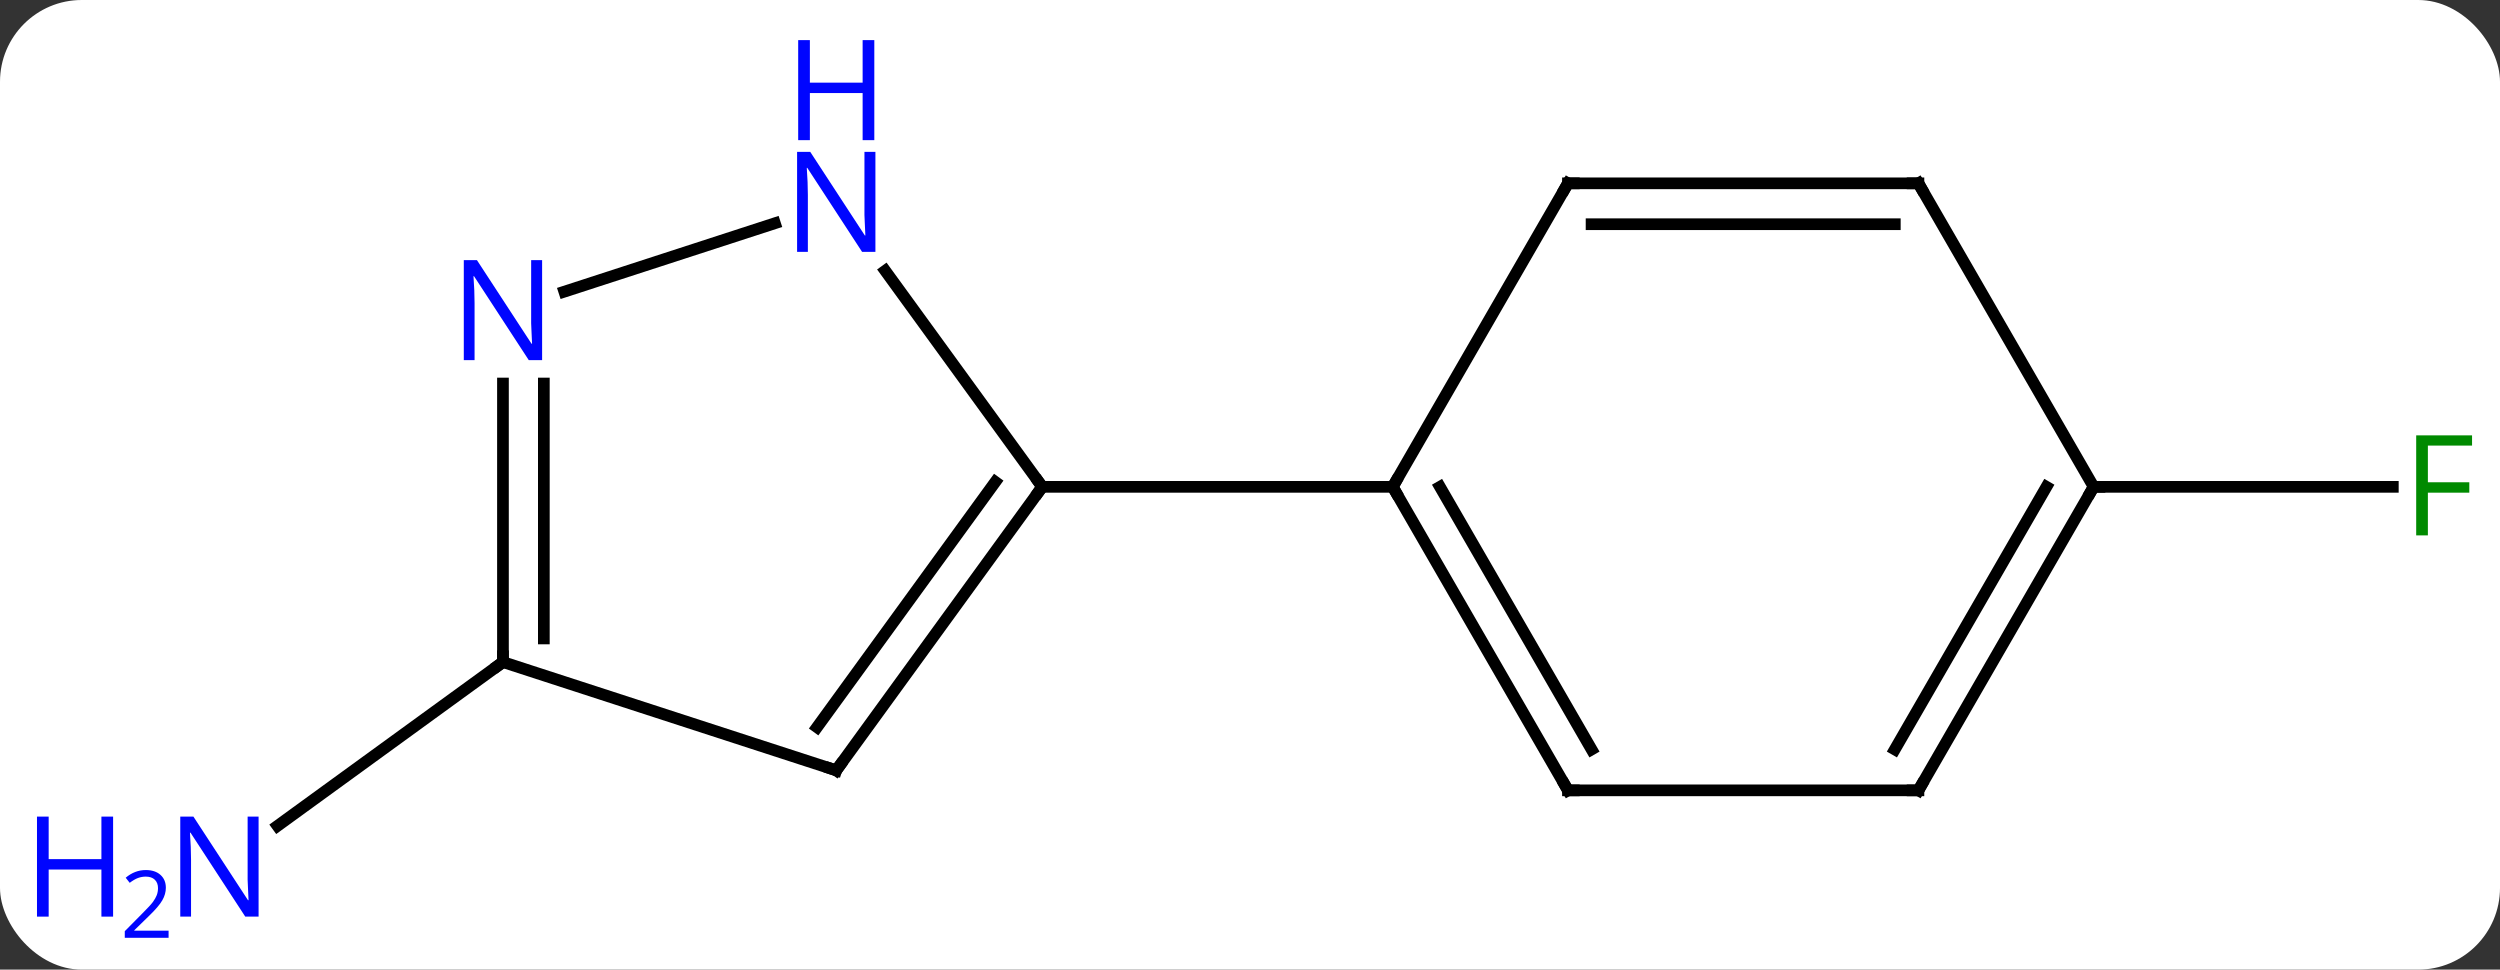 <svg width="214" viewBox="0 0 214 83" style="fill-opacity:1; color-rendering:auto; color-interpolation:auto; text-rendering:auto; stroke:black; stroke-linecap:square; stroke-miterlimit:10; shape-rendering:auto; stroke-opacity:1; fill:black; stroke-dasharray:none; font-weight:normal; stroke-width:1; font-family:'Open Sans'; font-style:normal; stroke-linejoin:miter; font-size:12; stroke-dashoffset:0; image-rendering:auto;" height="83" class="cas-substance-image" xmlns:xlink="http://www.w3.org/1999/xlink" xmlns="http://www.w3.org/2000/svg"><rect x="0" y="0" width="214" height="83" fill="#333333" stroke="none"/><svg class="cas-substance-single-component"><rect y="0" x="0" width="214" stroke="none" ry="7" rx="7" height="83" fill="white" class="cas-substance-group"/><svg y="0" x="0" width="214" viewBox="0 0 214 83" style="fill:black;" height="83" class="cas-substance-single-component-image"><svg><g><g transform="translate(114,45)" style="text-rendering:geometricPrecision; color-rendering:optimizeQuality; color-interpolation:linearRGB; stroke-linecap:butt; image-rendering:optimizeQuality;"><line y2="11.673" y1="25.696" x2="-70.947" x1="-90.247" style="fill:none;"/><line y2="-3.327" y1="-3.327" x2="65.217" x1="90.826" style="fill:none;"/><line y2="22.653" y1="-3.327" x2="20.217" x1="5.217" style="fill:none;"/><line y2="19.153" y1="-3.327" x2="22.238" x1="9.258" style="fill:none;"/><line y2="-29.307" y1="-3.327" x2="20.217" x1="5.217" style="fill:none;"/><line y2="-3.327" y1="-3.327" x2="-24.783" x1="5.217" style="fill:none;"/><line y2="22.653" y1="22.653" x2="50.217" x1="20.217" style="fill:none;"/><line y2="-29.307" y1="-29.307" x2="50.217" x1="20.217" style="fill:none;"/><line y2="-25.807" y1="-25.807" x2="48.196" x1="22.238" style="fill:none;"/><line y2="-3.327" y1="22.653" x2="65.217" x1="50.217" style="fill:none;"/><line y2="-3.327" y1="19.153" x2="61.175" x1="48.196" style="fill:none;"/><line y2="-3.327" y1="-29.307" x2="65.217" x1="50.217" style="fill:none;"/><line y2="20.943" y1="-3.327" x2="-42.417" x1="-24.783" style="fill:none;"/><line y2="17.251" y1="-3.749" x2="-44.061" x1="-28.802" style="fill:none;"/><line y2="-21.823" y1="-3.327" x2="-38.222" x1="-24.783" style="fill:none;"/><line y2="11.673" y1="20.943" x2="-70.947" x1="-42.417" style="fill:none;"/><line y2="-20.034" y1="-25.89" x2="-65.693" x1="-47.671" style="fill:none;"/><line y2="-12.171" y1="11.673" x2="-70.947" x1="-70.947" style="fill:none;"/><line y2="-12.171" y1="9.652" x2="-67.447" x1="-67.447" style="fill:none;"/></g><g transform="translate(114,45)" style="fill:rgb(0,5,255); text-rendering:geometricPrecision; color-rendering:optimizeQuality; image-rendering:optimizeQuality; font-family:'Open Sans'; stroke:rgb(0,5,255); color-interpolation:linearRGB;"><path style="stroke:none;" d="M-91.865 33.463 L-93.006 33.463 L-97.694 26.276 L-97.74 26.276 Q-97.647 27.541 -97.647 28.588 L-97.647 33.463 L-98.569 33.463 L-98.569 24.901 L-97.444 24.901 L-92.772 32.057 L-92.725 32.057 Q-92.725 31.901 -92.772 31.041 Q-92.819 30.182 -92.803 29.807 L-92.803 24.901 L-91.865 24.901 L-91.865 33.463 Z"/><path style="stroke:none;" d="M-104.319 33.463 L-105.319 33.463 L-105.319 29.432 L-109.834 29.432 L-109.834 33.463 L-110.834 33.463 L-110.834 24.901 L-109.834 24.901 L-109.834 28.541 L-105.319 28.541 L-105.319 24.901 L-104.319 24.901 L-104.319 33.463 Z"/><path style="stroke:none;" d="M-99.569 35.273 L-103.319 35.273 L-103.319 34.71 L-101.819 33.194 Q-101.131 32.507 -100.912 32.21 Q-100.694 31.913 -100.584 31.632 Q-100.475 31.351 -100.475 31.023 Q-100.475 30.57 -100.748 30.304 Q-101.022 30.038 -101.522 30.038 Q-101.865 30.038 -102.186 30.155 Q-102.506 30.273 -102.897 30.57 L-103.24 30.132 Q-102.459 29.476 -101.522 29.476 Q-100.725 29.476 -100.264 29.89 Q-99.803 30.304 -99.803 30.991 Q-99.803 31.538 -100.108 32.069 Q-100.412 32.601 -101.256 33.413 L-102.506 34.632 L-102.506 34.663 L-99.569 34.663 L-99.569 35.273 Z"/><path style="fill:rgb(0,138,0); stroke:none;" d="M93.826 0.829 L92.826 0.829 L92.826 -7.733 L97.608 -7.733 L97.608 -6.858 L93.826 -6.858 L93.826 -3.718 L97.373 -3.718 L97.373 -2.827 L93.826 -2.827 L93.826 0.829 Z"/></g><g transform="translate(114,45)" style="stroke-linecap:butt; text-rendering:geometricPrecision; color-rendering:optimizeQuality; image-rendering:optimizeQuality; font-family:'Open Sans'; color-interpolation:linearRGB; stroke-miterlimit:5;"><path style="fill:none;" d="M5.467 -2.894 L5.217 -3.327 L5.467 -3.76"/><path style="fill:none;" d="M19.967 22.22 L20.217 22.653 L20.717 22.653"/><path style="fill:none;" d="M19.967 -28.874 L20.217 -29.307 L20.717 -29.307"/><path style="fill:none;" d="M49.717 22.653 L50.217 22.653 L50.467 22.22"/><path style="fill:none;" d="M49.717 -29.307 L50.217 -29.307 L50.467 -28.874"/><path style="fill:none;" d="M64.967 -2.894 L65.217 -3.327 L65.717 -3.327"/><path style="fill:none;" d="M-25.077 -2.922 L-24.783 -3.327 L-25.077 -3.732"/><path style="fill:none;" d="M-42.123 20.538 L-42.417 20.943 L-42.892 20.788"/><path style="fill:rgb(0,5,255); stroke:none;" d="M-39.065 -23.441 L-40.206 -23.441 L-44.894 -30.628 L-44.94 -30.628 Q-44.847 -29.363 -44.847 -28.316 L-44.847 -23.441 L-45.769 -23.441 L-45.769 -32.003 L-44.644 -32.003 L-39.972 -24.847 L-39.925 -24.847 Q-39.925 -25.003 -39.972 -25.863 Q-40.019 -26.722 -40.003 -27.097 L-40.003 -32.003 L-39.065 -32.003 L-39.065 -23.441 Z"/><path style="fill:rgb(0,5,255); stroke:none;" d="M-39.159 -33.003 L-40.159 -33.003 L-40.159 -37.035 L-44.675 -37.035 L-44.675 -33.003 L-45.675 -33.003 L-45.675 -41.566 L-44.675 -41.566 L-44.675 -37.925 L-40.159 -37.925 L-40.159 -41.566 L-39.159 -41.566 L-39.159 -33.003 Z"/><path style="fill:none;" d="M-70.947 11.173 L-70.947 11.673 L-71.352 11.967"/><path style="fill:rgb(0,5,255); stroke:none;" d="M-67.595 -14.171 L-68.736 -14.171 L-73.424 -21.358 L-73.47 -21.358 Q-73.377 -20.093 -73.377 -19.046 L-73.377 -14.171 L-74.299 -14.171 L-74.299 -22.733 L-73.174 -22.733 L-68.502 -15.577 L-68.455 -15.577 Q-68.455 -15.733 -68.502 -16.593 Q-68.549 -17.452 -68.533 -17.827 L-68.533 -22.733 L-67.595 -22.733 L-67.595 -14.171 Z"/></g></g></svg></svg></svg></svg>